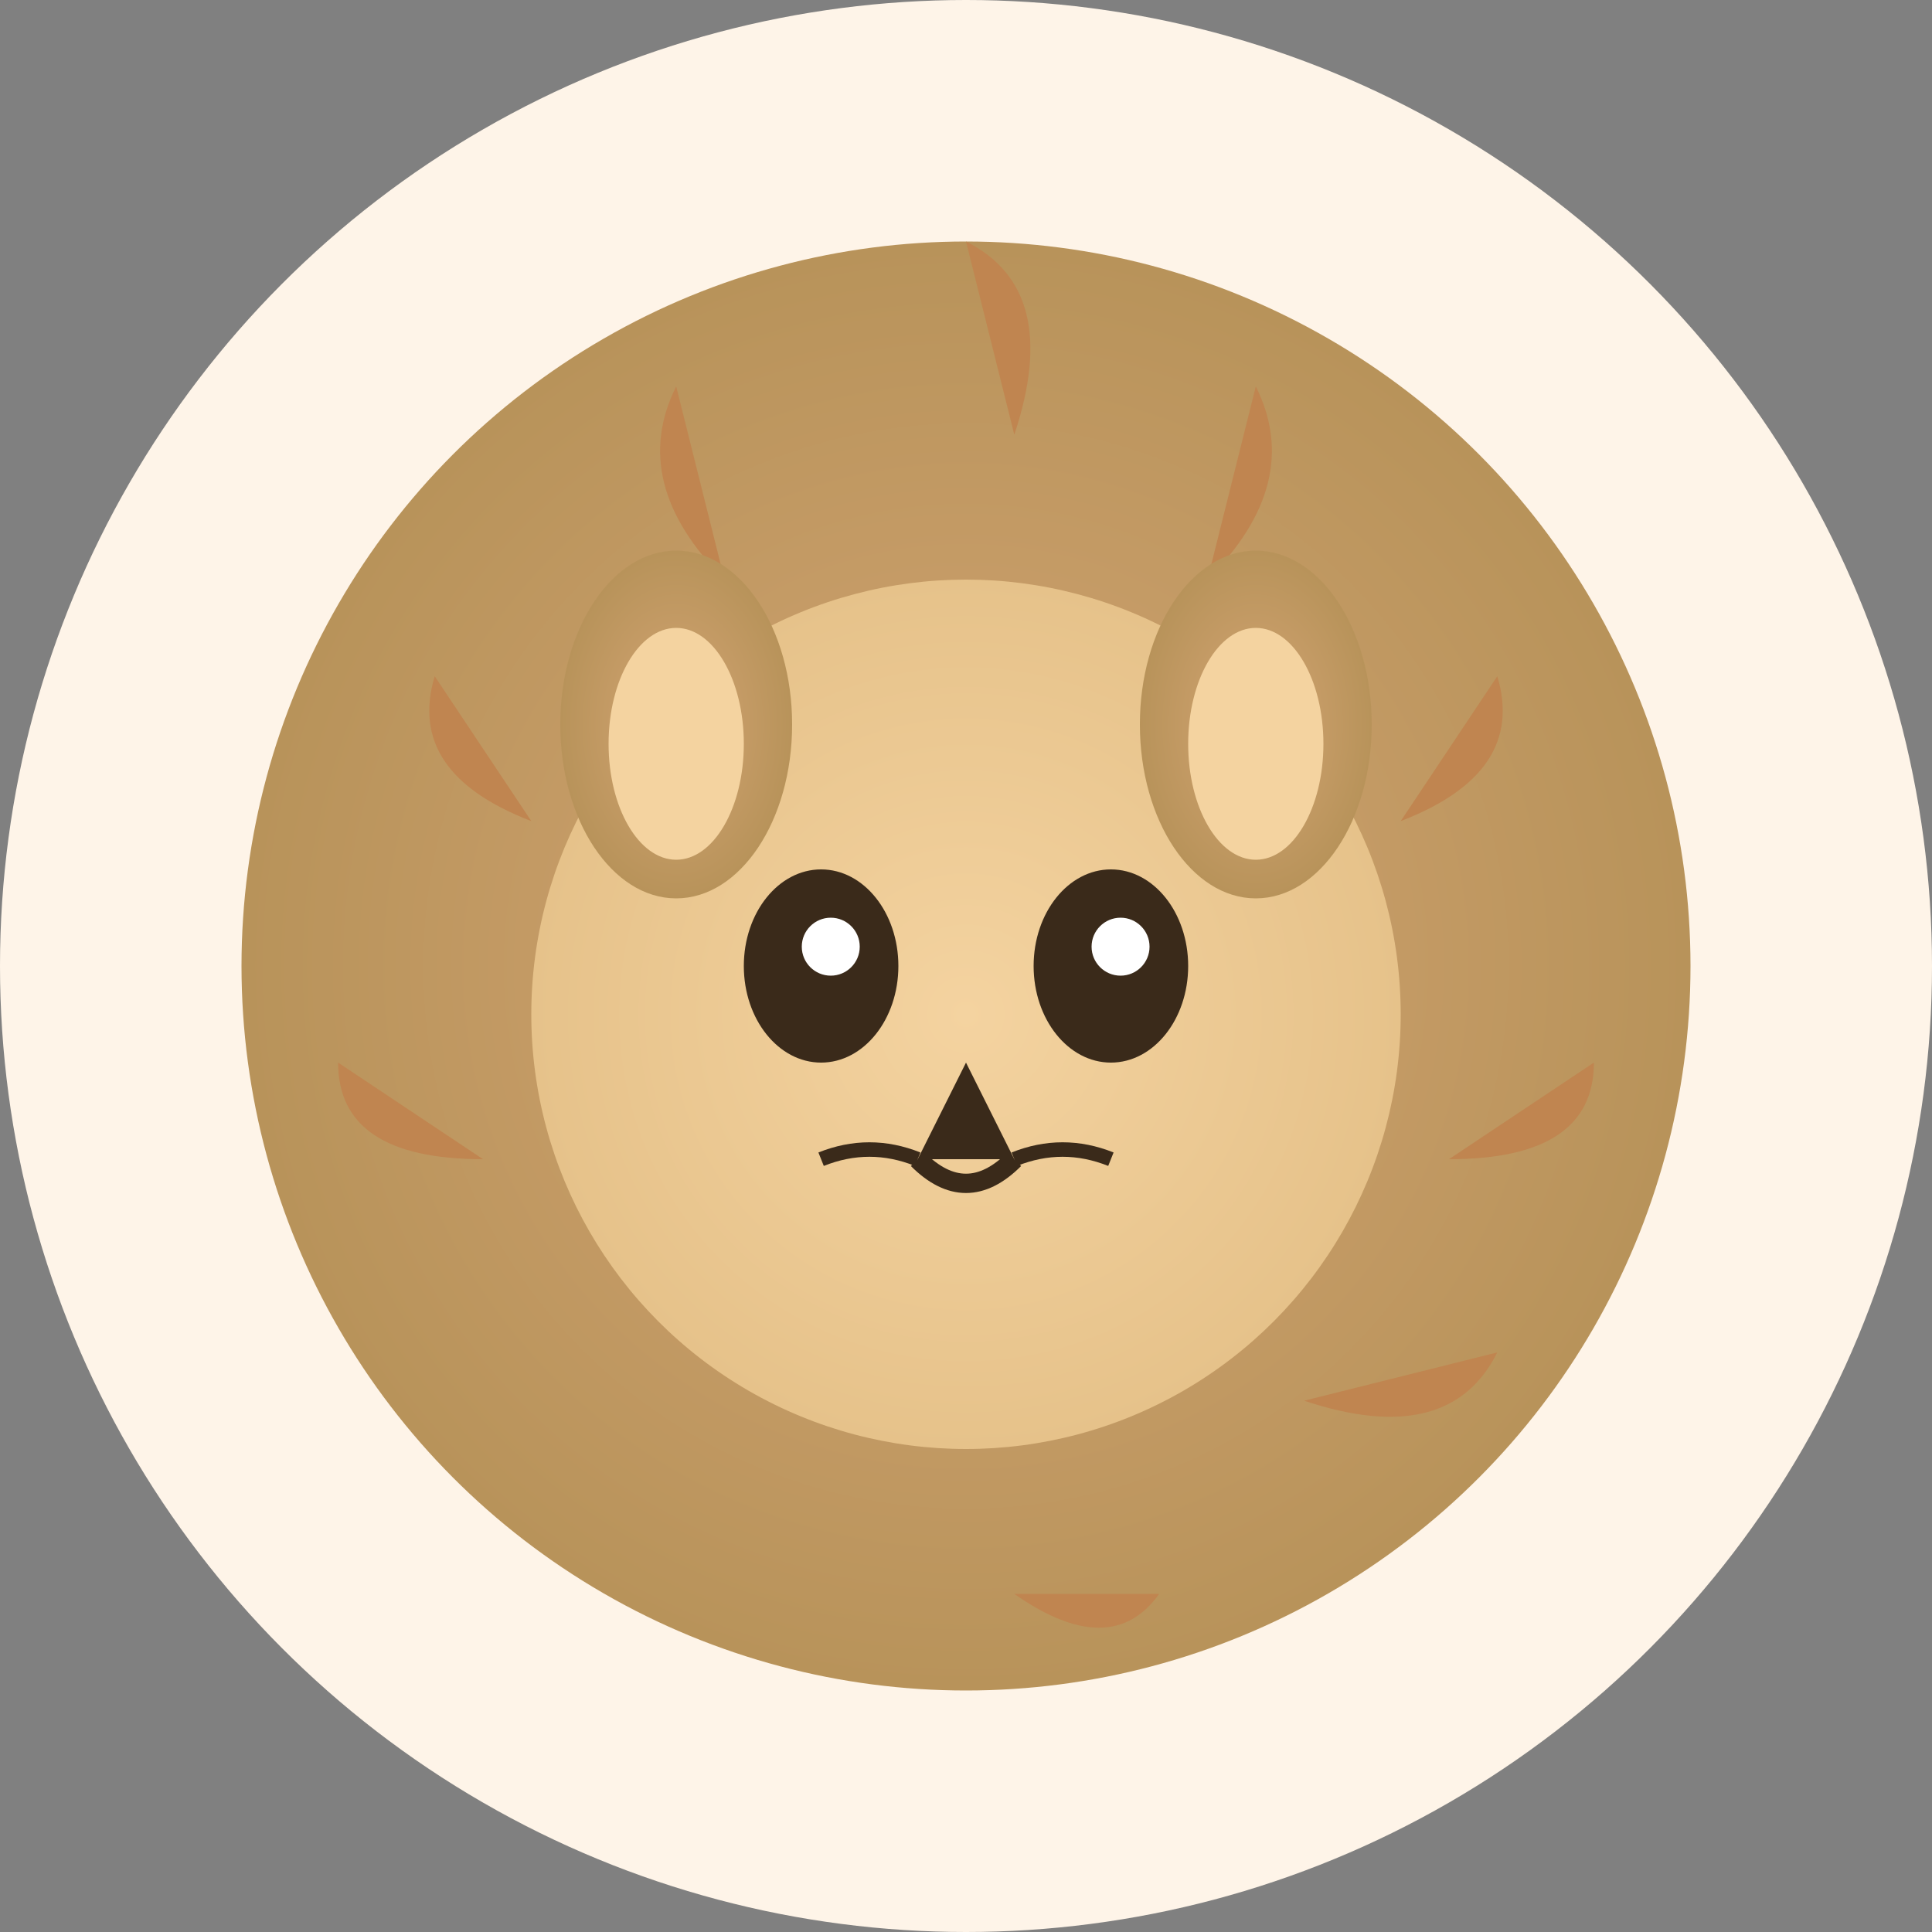 <svg width="200" height="200" viewBox="0 0 200 200" xmlns="http://www.w3.org/2000/svg">
  <rect x="0" y="0" width="200" height="200" fill="#808080" stroke="none"/>
  <defs>
    <radialGradient id="mane" cx="50%" cy="50%">
      <stop offset="0%" style="stop-color:#d4a574;stop-opacity:1" />
      <stop offset="100%" style="stop-color:#b8935a;stop-opacity:1" />
    </radialGradient>
    <radialGradient id="face" cx="50%" cy="50%">
      <stop offset="0%" style="stop-color:#f4d3a0;stop-opacity:1" />
      <stop offset="100%" style="stop-color:#e6c28a;stop-opacity:1" />
    </radialGradient>
  </defs>

  <!-- Background -->
  <circle cx="100" cy="100" r="100" fill="#fef4e8"/>

  <!-- Mane -->
  <circle cx="100" cy="100" r="75" fill="url(#mane)"/>

  <!-- Mane Details -->
  <path d="M 100 25 Q 110 30 105 45" fill="#c08550"/>
  <path d="M 130 40 Q 135 50 125 60" fill="#c08550"/>
  <path d="M 155 70 Q 158 80 145 85" fill="#c08550"/>
  <path d="M 165 110 Q 165 120 150 120" fill="#c08550"/>
  <path d="M 155 140 Q 150 150 135 145" fill="#c08550"/>
  <path d="M 120 165 Q 115 172 105 165" fill="#c08550"/>
  <path d="M 70 40 Q 65 50 75 60" fill="#c08550"/>
  <path d="M 45 70 Q 42 80 55 85" fill="#c08550"/>
  <path d="M 35 110 Q 35 120 50 120" fill="#c08550"/>

  <!-- Face -->
  <circle cx="100" cy="105" r="45" fill="url(#face)"/>

  <!-- Ears -->
  <ellipse cx="70" cy="75" rx="12" ry="18" fill="url(#mane)"/>
  <ellipse cx="130" cy="75" rx="12" ry="18" fill="url(#mane)"/>
  <ellipse cx="70" cy="77" rx="7" ry="12" fill="#f4d3a0"/>
  <ellipse cx="130" cy="77" rx="7" ry="12" fill="#f4d3a0"/>

  <!-- Eyes -->
  <ellipse cx="85" cy="100" rx="8" ry="10" fill="#3a2a1a"/>
  <ellipse cx="115" cy="100" rx="8" ry="10" fill="#3a2a1a"/>
  <circle cx="86" cy="98" r="3" fill="white"/>
  <circle cx="116" cy="98" r="3" fill="white"/>

  <!-- Nose -->
  <path d="M 100 110 L 95 120 L 105 120 Z" fill="#3a2a1a"/>

  <!-- Mouth -->
  <path d="M 95 120 Q 100 125 105 120" stroke="#3a2a1a" stroke-width="2" fill="none"/>
  <path d="M 85 120 Q 90 118 95 120" stroke="#3a2a1a" stroke-width="1.5" fill="none"/>
  <path d="M 105 120 Q 110 118 115 120" stroke="#3a2a1a" stroke-width="1.5" fill="none"/>
</svg>
